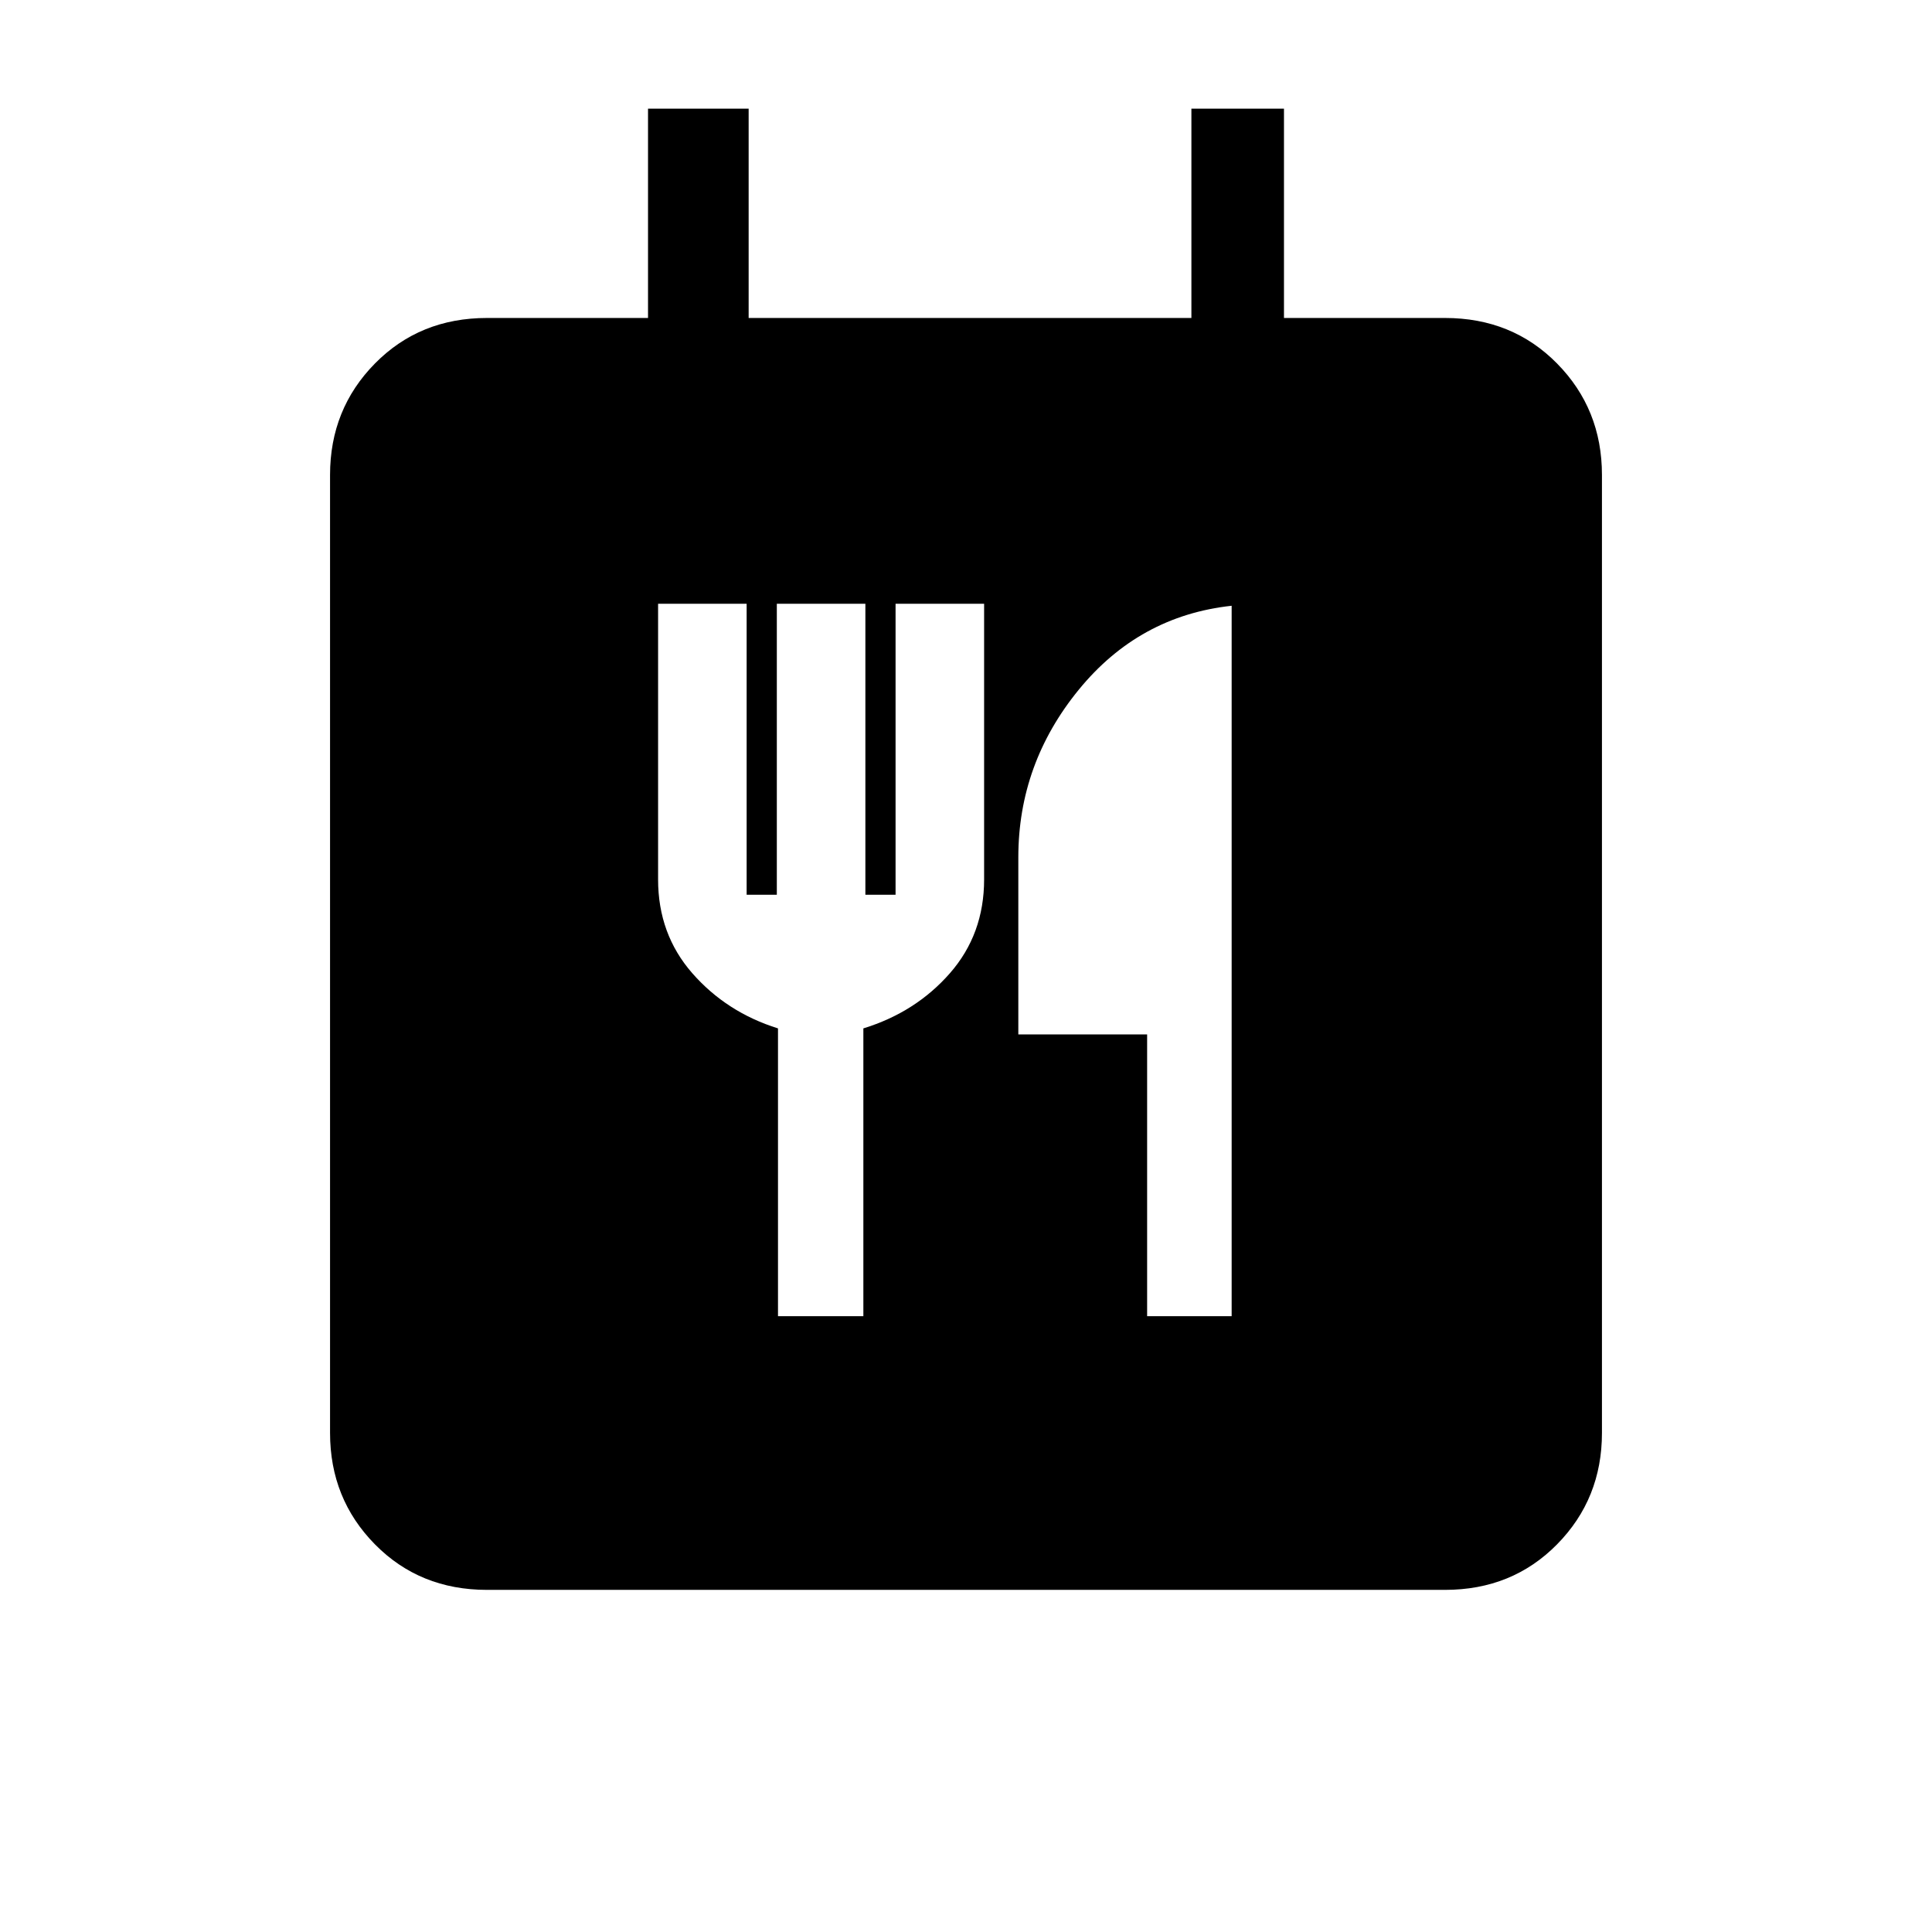 <svg xmlns="http://www.w3.org/2000/svg" height="20" viewBox="0 -960 960 960" width="20"><path d="M242-170q-33.43 0-55.71-22.64Q164-215.27 164-248v-476q0-32.72 22.29-55.36Q208.57-802 242-802h80v-104h50v104h220v-104h46v104h80q33.42 0 55.71 22.64T796-724v476q0 32.73-22.29 55.36Q751.42-170 718-170H242Zm144.58-136H429v-143q26-8 43-27.41 17-19.42 17-46.59v-137h-44v144.59h-15V-660h-44v144.59h-15V-660h-44v137q0 27.17 17 46.59Q361-457 386.58-449v143ZM570-306h42v-353q-46 5-76 41.75T506-534v88h64v140Z"/></svg>